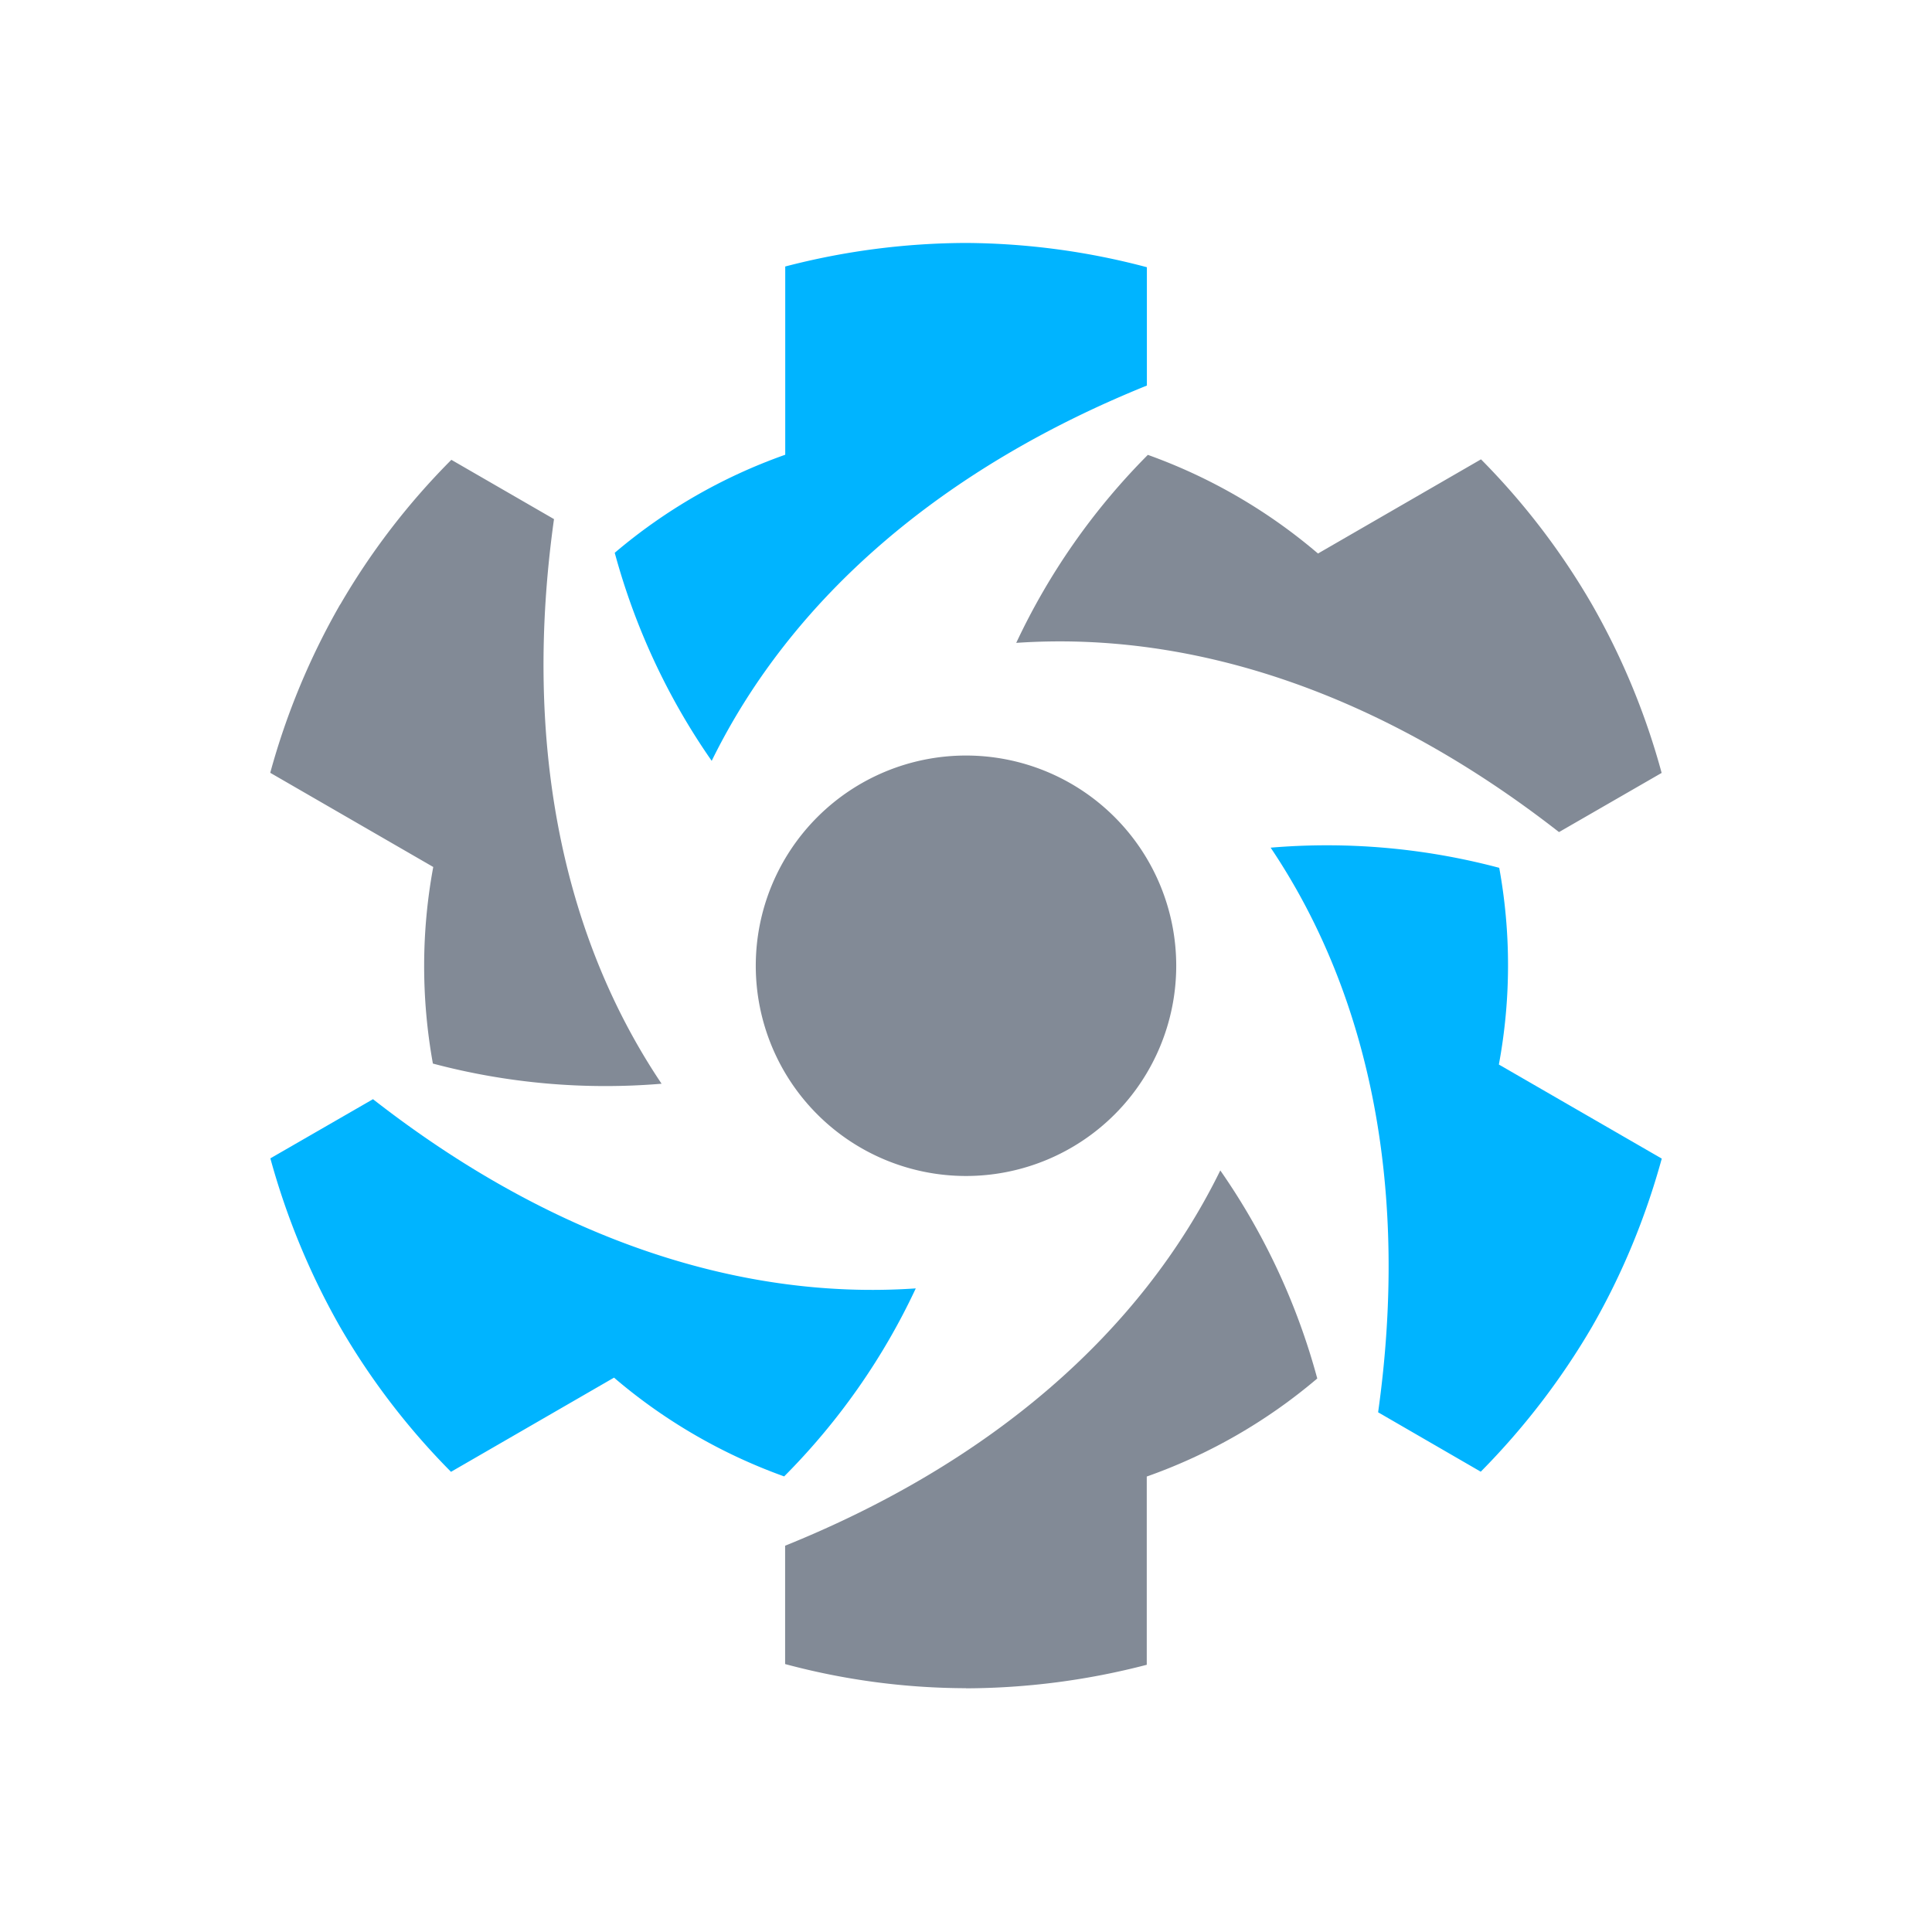 <svg xmlns="http://www.w3.org/2000/svg" width="16" height="16" fill="none"><path fill="#828A96" d="M9.741 7.998a1.741 1.741 0 1 1-3.482 0 1.741 1.741 0 0 1 3.482 0ZM13.183 5.004a5.913 5.913 0 0 0-.918-1.2l-1.35.78a4.514 4.514 0 0 0-1.409-.817 5.54 5.54 0 0 0-1.09 1.557c1.503-.103 3.054.442 4.495 1.567l.85-.49a5.942 5.942 0 0 0-.578-1.397ZM8 13.982a6.005 6.005 0 0 0 1.497-.195v-1.559a4.486 4.486 0 0 0 1.412-.812 5.546 5.546 0 0 0-.803-1.723c-.663 1.352-1.91 2.424-3.604 3.108v.98a5.81 5.81 0 0 0 1.498.2ZM2.817 5.006A5.946 5.946 0 0 0 2.238 6.4l1.35.78c-.1.538-.1 1.09-.003 1.628.617.164 1.258.22 1.894.167-.84-1.25-1.145-2.866-.891-4.676l-.85-.491c-.357.358-.666.76-.92 1.198Z"/><path fill="#00B4FF" d="M13.183 10.99c.252-.438.445-.907.579-1.395l-1.349-.779a4.5 4.5 0 0 0 .003-1.629 5.551 5.551 0 0 0-1.893-.167c.84 1.25 1.144 2.866.89 4.676l.85.492c.356-.36.665-.762.92-1.198ZM2.817 10.99c.253.437.562.84.918 1.199l1.35-.78c.416.356.894.633 1.409.818.45-.452.82-.979 1.09-1.557-1.503.103-3.054-.442-4.495-1.567l-.85.49c.134.489.328.958.578 1.397ZM8 2.012a6 6 0 0 0-1.497.195v1.559a4.486 4.486 0 0 0-1.412.812c.167.616.438 1.2.803 1.723.663-1.352 1.91-2.424 3.604-3.108v-.98A5.954 5.954 0 0 0 8 2.012Z"/></svg>